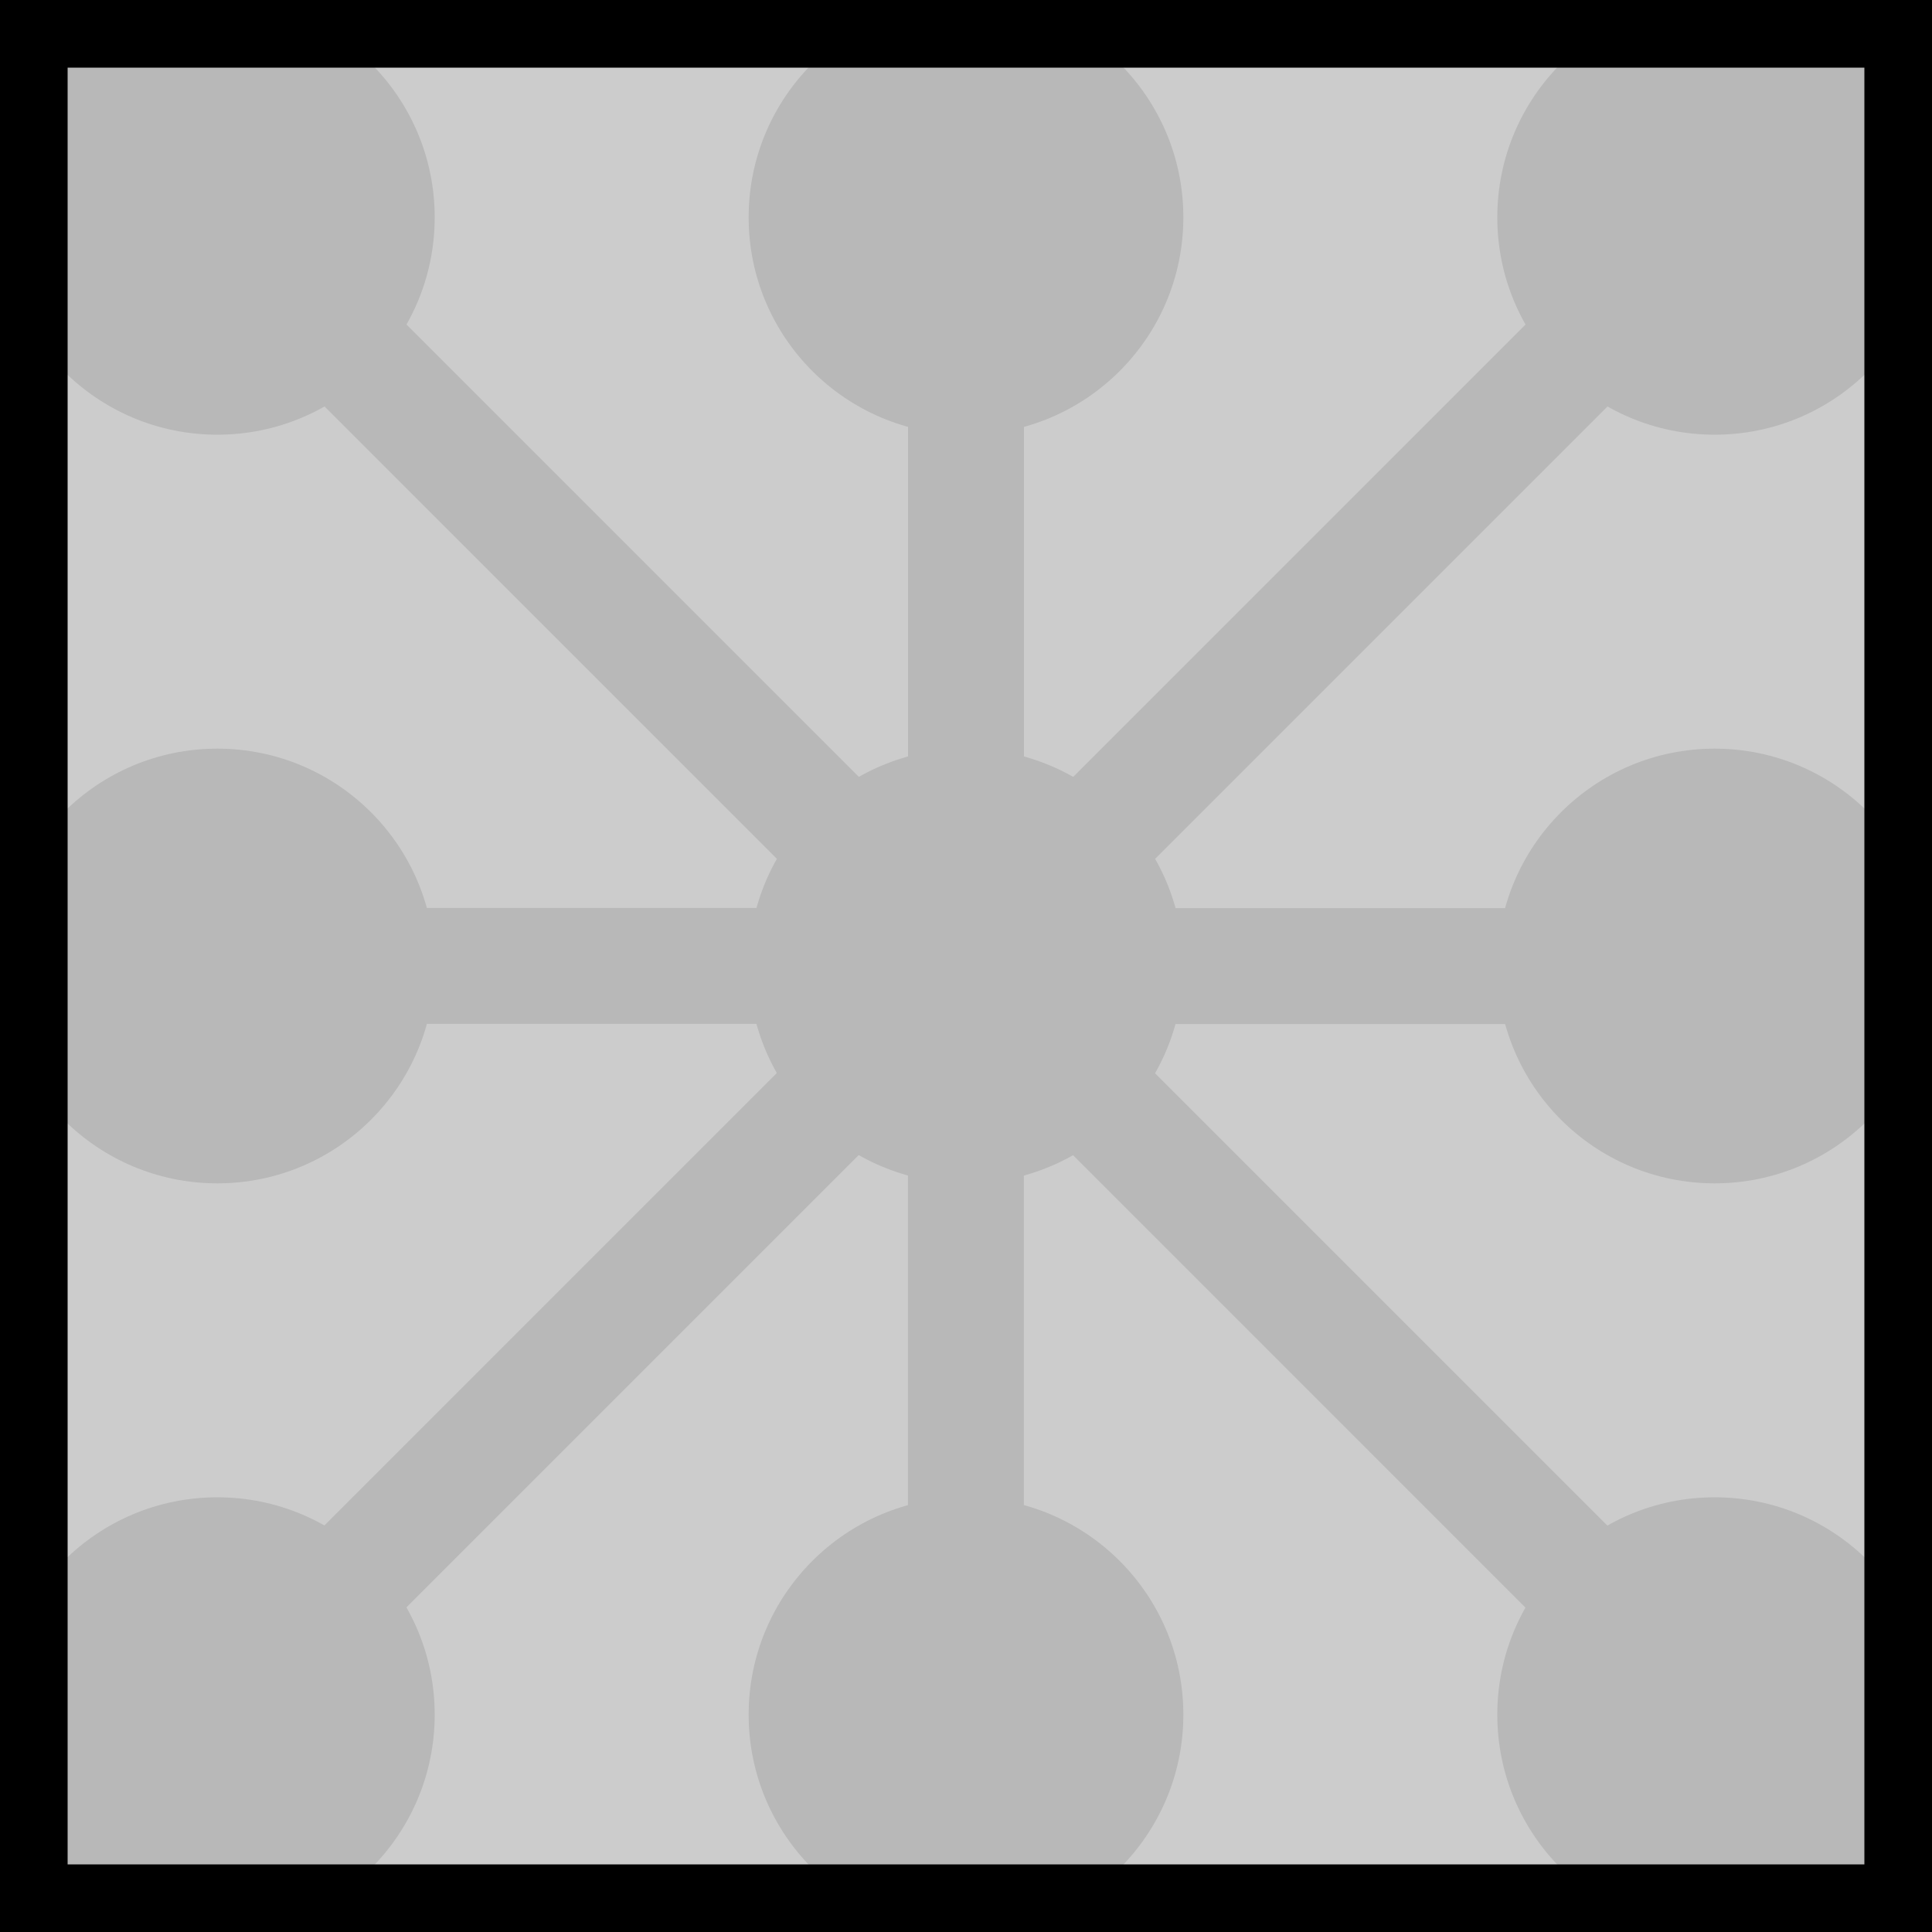 <?xml version="1.0" encoding="UTF-8" standalone="no"?>
<!-- Created with Inkscape (http://www.inkscape.org/) -->

<svg
   width="200"
   height="200"
   viewBox="0 0 200 200"
   version="1.1"
   id="svg1"
   inkscape:version="1.3.2 (091e20e, 2023-11-25, custom)"
   sodipodi:docname="template.svg"
   inkscape:export-filename="line7.png"
   inkscape:export-xdpi="96"
   inkscape:export-ydpi="96"
   xmlns:inkscape="http://www.inkscape.org/namespaces/inkscape"
   xmlns:sodipodi="http://sodipodi.sourceforge.net/DTD/sodipodi-0.dtd"
   xmlns="http://www.w3.org/2000/svg"
   xmlns:svg="http://www.w3.org/2000/svg">
  <rect
     style="fill:#cccccc;stroke-width:7;fill-opacity:1"
     id="rect1"
     width="200"
     height="200"
     x="0"
     y="0"
     inkscape:label="back" />
  <path
     id="rect2"
     style="display:inline;opacity:1;fill:#000000;stroke-width:7"
     inkscape:label="BORDER"
     d="m 0,0 c 0,66.667 0,133.333 0,200 66.667,0 133.333,0 200,0 0,-66.667 0,-133.333 0,-200 C 133.333,0 66.667,0 0,0 Z m 7,7 c 62,0 124,0 186,0 0,62 0,124 0,186 -62,0 -124,0 -186,0 C 7,131 7,69 7,7 Z" />
  <sodipodi:namedview
     id="namedview1"
     pagecolor="#505050"
     bordercolor="#eeeeee"
     borderopacity="1"
     inkscape:showpageshadow="0"
     inkscape:pageopacity="0"
     inkscape:pagecheckerboard="0"
     inkscape:deskcolor="#505050"
     inkscape:document-units="px"
     inkscape:zoom="2.8284271"
     inkscape:cx="29.521708"
     inkscape:cy="92.100659"
     inkscape:window-width="1920"
     inkscape:window-height="1027"
     inkscape:window-x="-8"
     inkscape:window-y="1072"
     inkscape:window-maximized="1"
     inkscape:current-layer="svg1" />
  <defs
     id="defs1" />
  <g
     id="g1"
     style="opacity:0.1">
    <circle
       style="display:inline;opacity:1;fill:#000000;fill-opacity:1;stroke:none;stroke-width:7;stroke-dasharray:none;stroke-opacity:1"
       id="circle3"
       cx="177.5"
       cy="177.5"
       r="22.5"
       inkscape:label="dot8" />
    <circle
       style="display:inline;opacity:1;fill:#000000;fill-opacity:1;stroke:none;stroke-width:7;stroke-dasharray:none;stroke-opacity:1"
       id="circle6"
       cx="100"
       cy="177.5"
       r="22.5"
       inkscape:label="dot7" />
    <circle
       style="display:inline;opacity:1;fill:#000000;fill-opacity:1;stroke:none;stroke-width:7;stroke-dasharray:none;stroke-opacity:1"
       id="circle2"
       cx="22.5"
       cy="177.5"
       r="22.5"
       inkscape:label="dot6" />
    <circle
       style="display:inline;opacity:1;fill:#000000;fill-opacity:1;stroke:none;stroke-width:7;stroke-dasharray:none;stroke-opacity:1"
       id="circle8"
       cx="177.5"
       cy="100"
       r="22.5"
       inkscape:label="dot5" />
    <circle
       style="display:inline;opacity:1;fill:#000000;fill-opacity:1;stroke:none;stroke-width:7;stroke-dasharray:none;stroke-opacity:1"
       id="path1"
       cx="100"
       cy="100"
       r="22.5"
       inkscape:label="dot4" />
    <circle
       style="display:inline;opacity:1;fill:#000000;fill-opacity:1;stroke:none;stroke-width:7;stroke-dasharray:none;stroke-opacity:1"
       id="circle7"
       cx="22.5"
       cy="100"
       r="22.5"
       inkscape:label="dot3" />
    <circle
       style="display:inline;opacity:1;fill:#000000;fill-opacity:1;stroke:none;stroke-width:7;stroke-dasharray:none;stroke-opacity:1"
       id="circle4"
       cx="177.5"
       cy="22.5"
       r="22.5"
       inkscape:label="dot2" />
    <circle
       style="display:inline;opacity:1;fill:#000000;fill-opacity:1;stroke:none;stroke-width:7;stroke-dasharray:none;stroke-opacity:1"
       id="circle5"
       cx="100"
       cy="22.5"
       r="22.5"
       inkscape:label="dot1" />
    <circle
       style="display:inline;opacity:1;fill:#000000;fill-opacity:1;stroke:none;stroke-width:7;stroke-dasharray:none;stroke-opacity:1"
       id="circle1"
       cx="22.5"
       cy="22.5"
       r="22.5"
       inkscape:label="dot0" />
    <path
       id="rect10"
       style="display:inline;fill:#000000;stroke-width:7"
       inkscape:label="lines"
       inkscape:transform-center-x="-70.705846"
       inkscape:transform-center-y="70.715944"
       d="M 0 0 C 0.141 2.868 -0.28 5.968 0.209 8.691 L 85.512 93.994 L 0 93.994 L 0 105.994 L 85.502 105.994 C 57.001 134.495 28.501 162.997 0 191.498 L 0 200 C 2.863 199.859 5.959 200.28 8.678 199.791 C 37.114 171.355 65.55 142.919 93.986 114.482 L 93.986 200 L 105.986 200 L 105.986 114.488 C 134.49 142.992 162.993 171.496 191.496 200 L 200 200 C 199.859 197.137 200.28 194.041 199.791 191.322 C 171.352 162.884 142.913 134.446 114.475 106.008 L 200 106.008 L 200 94.008 L 114.48 94.008 C 142.987 65.501 171.494 36.995 200 8.488 L 200 0 C 197.173 -8.4852735e-05 194.346 8.4852729e-05 191.52 0 C 163.013 28.506 134.506 57.012 106 85.518 L 106 0 L 94 0 L 94 85.512 L 8.488 0 L 0 0 z " />
  </g>
</svg>
